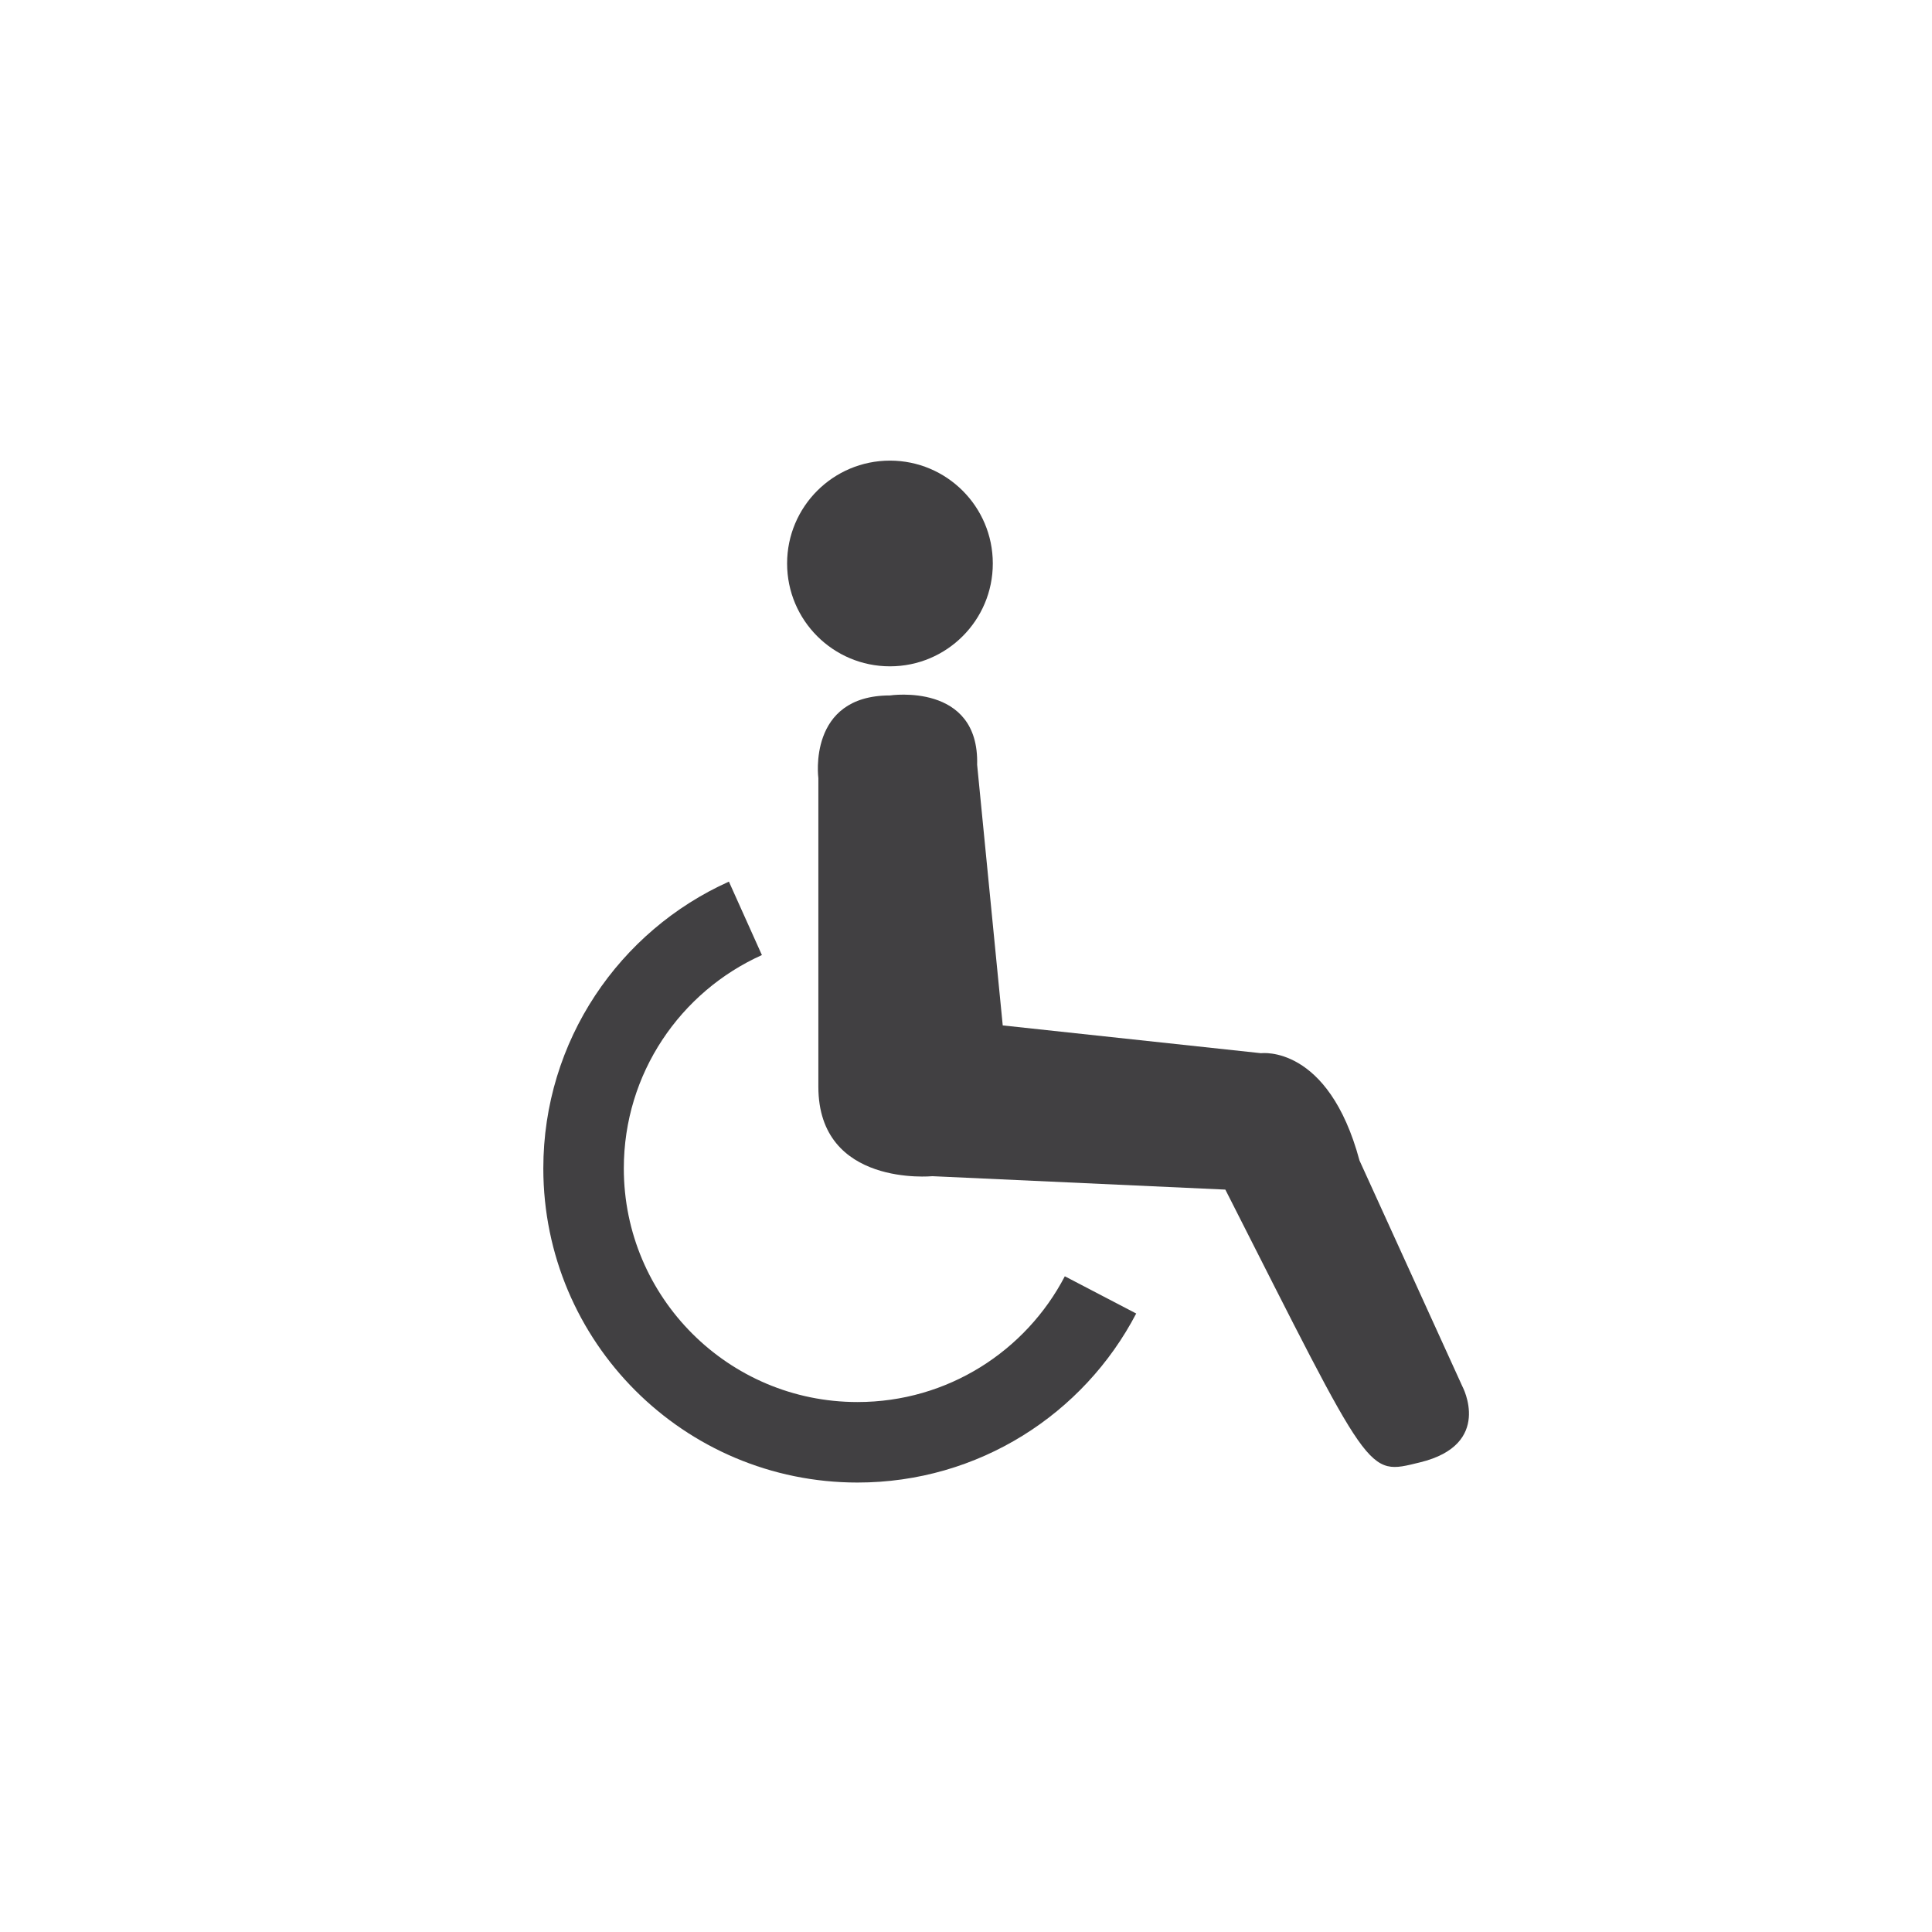 <?xml version="1.0" encoding="utf-8"?>
<!-- Generator: Adobe Illustrator 16.0.0, SVG Export Plug-In . SVG Version: 6.00 Build 0)  -->
<!DOCTYPE svg PUBLIC "-//W3C//DTD SVG 1.1//EN" "http://www.w3.org/Graphics/SVG/1.1/DTD/svg11.dtd">
<svg version="1.1" id="Layer_1" xmlns="http://www.w3.org/2000/svg" xmlns:xlink="http://www.w3.org/1999/xlink" x="0px" y="0px"
	 width="72px" height="72px" viewBox="0 0 72 72" enable-background="new 0 0 72 72" xml:space="preserve">
<path fill="none" stroke="#414042" stroke-width="3" stroke-miterlimit="10" d="M41.013,48.257
	c-1.703,3.265-5.119,5.493-9.056,5.493c-5.639,0-10.209-4.57-10.209-10.208c0-4.149,2.476-7.721,6.031-9.318"/>
<path fill="#414042" d="M30.498,40.5V29c0,0-0.417-3.083,2.667-3.083c0,0,3.333-0.5,3.25,2.583l0.954,9.714l9.629,1.036
	c0,0,2.5-0.334,3.667,3.999l3.833,8.417c0,0,1.167,2.167-1.583,2.833c-2.004,0.485-1.75,0.667-7.25-10.166l-10.917-0.5
	C34.748,43.833,30.498,44.249,30.498,40.5z"/>
<circle fill="#414042" cx="33.166" cy="20.999" r="3.833"/>
</svg>
